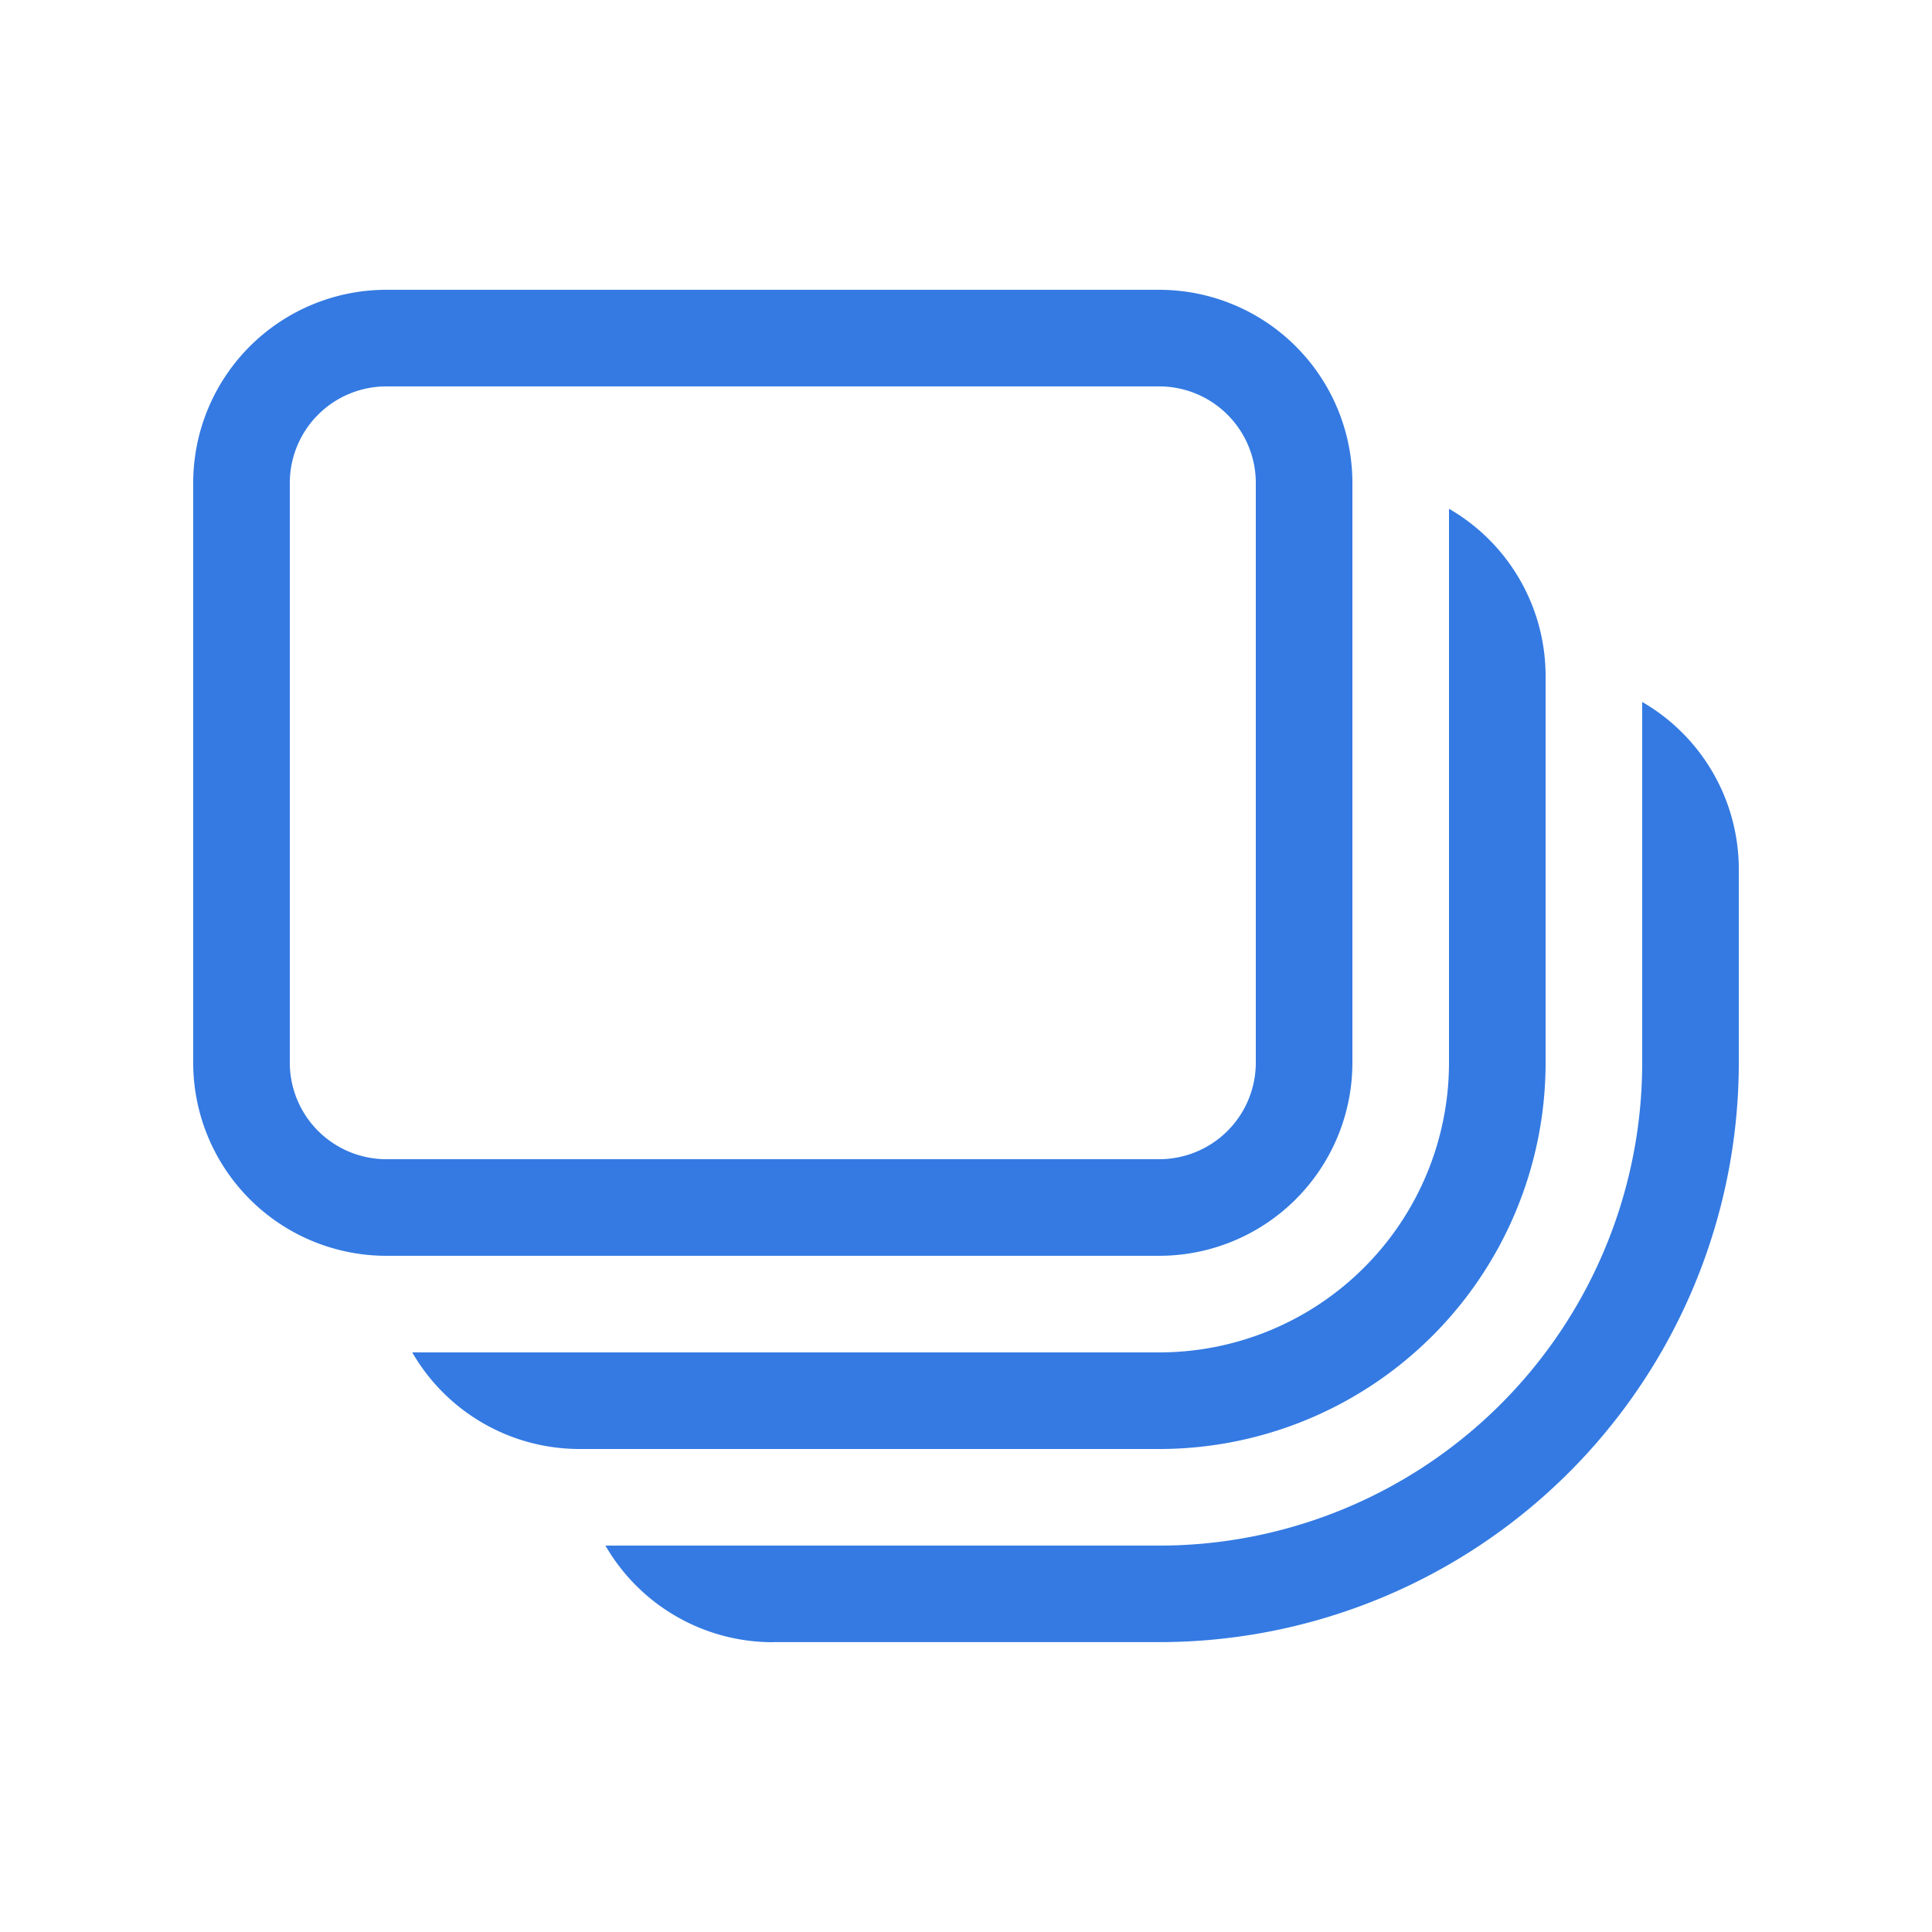 <svg width="24" height="24" viewBox="0 0 24 24" fill="none" xmlns="http://www.w3.org/2000/svg">
    <path d="M2.4 6a2.4 2.4 0 0 1 2.4-2.4h9.6A2.4 2.4 0 0 1 16.8 6v7.2a2.4 2.4 0 0 1-2.4 2.4H4.8a2.4 2.4 0 0 1-2.4-2.4V6zm2.4-1.2A1.2 1.2 0 0 0 3.6 6v7.2a1.2 1.2 0 0 0 1.2 1.2h9.6a1.2 1.2 0 0 0 1.2-1.2V6a1.2 1.2 0 0 0-1.2-1.2H4.8zM7.2 18a2.4 2.4 0 0 1-2.079-1.2H14.4a3.6 3.6 0 0 0 3.6-3.6V6.32A2.4 2.4 0 0 1 19.2 8.4v4.8a4.8 4.8 0 0 1-4.8 4.8H7.2zm2.4 2.4a2.4 2.4 0 0 1-2.079-1.2H14.4a6 6 0 0 0 6-6V8.72a2.4 2.4 0 0 1 1.2 2.079v2.4a7.2 7.2 0 0 1-7.2 7.2H9.6z" fill="#347AE2"/>
</svg>

